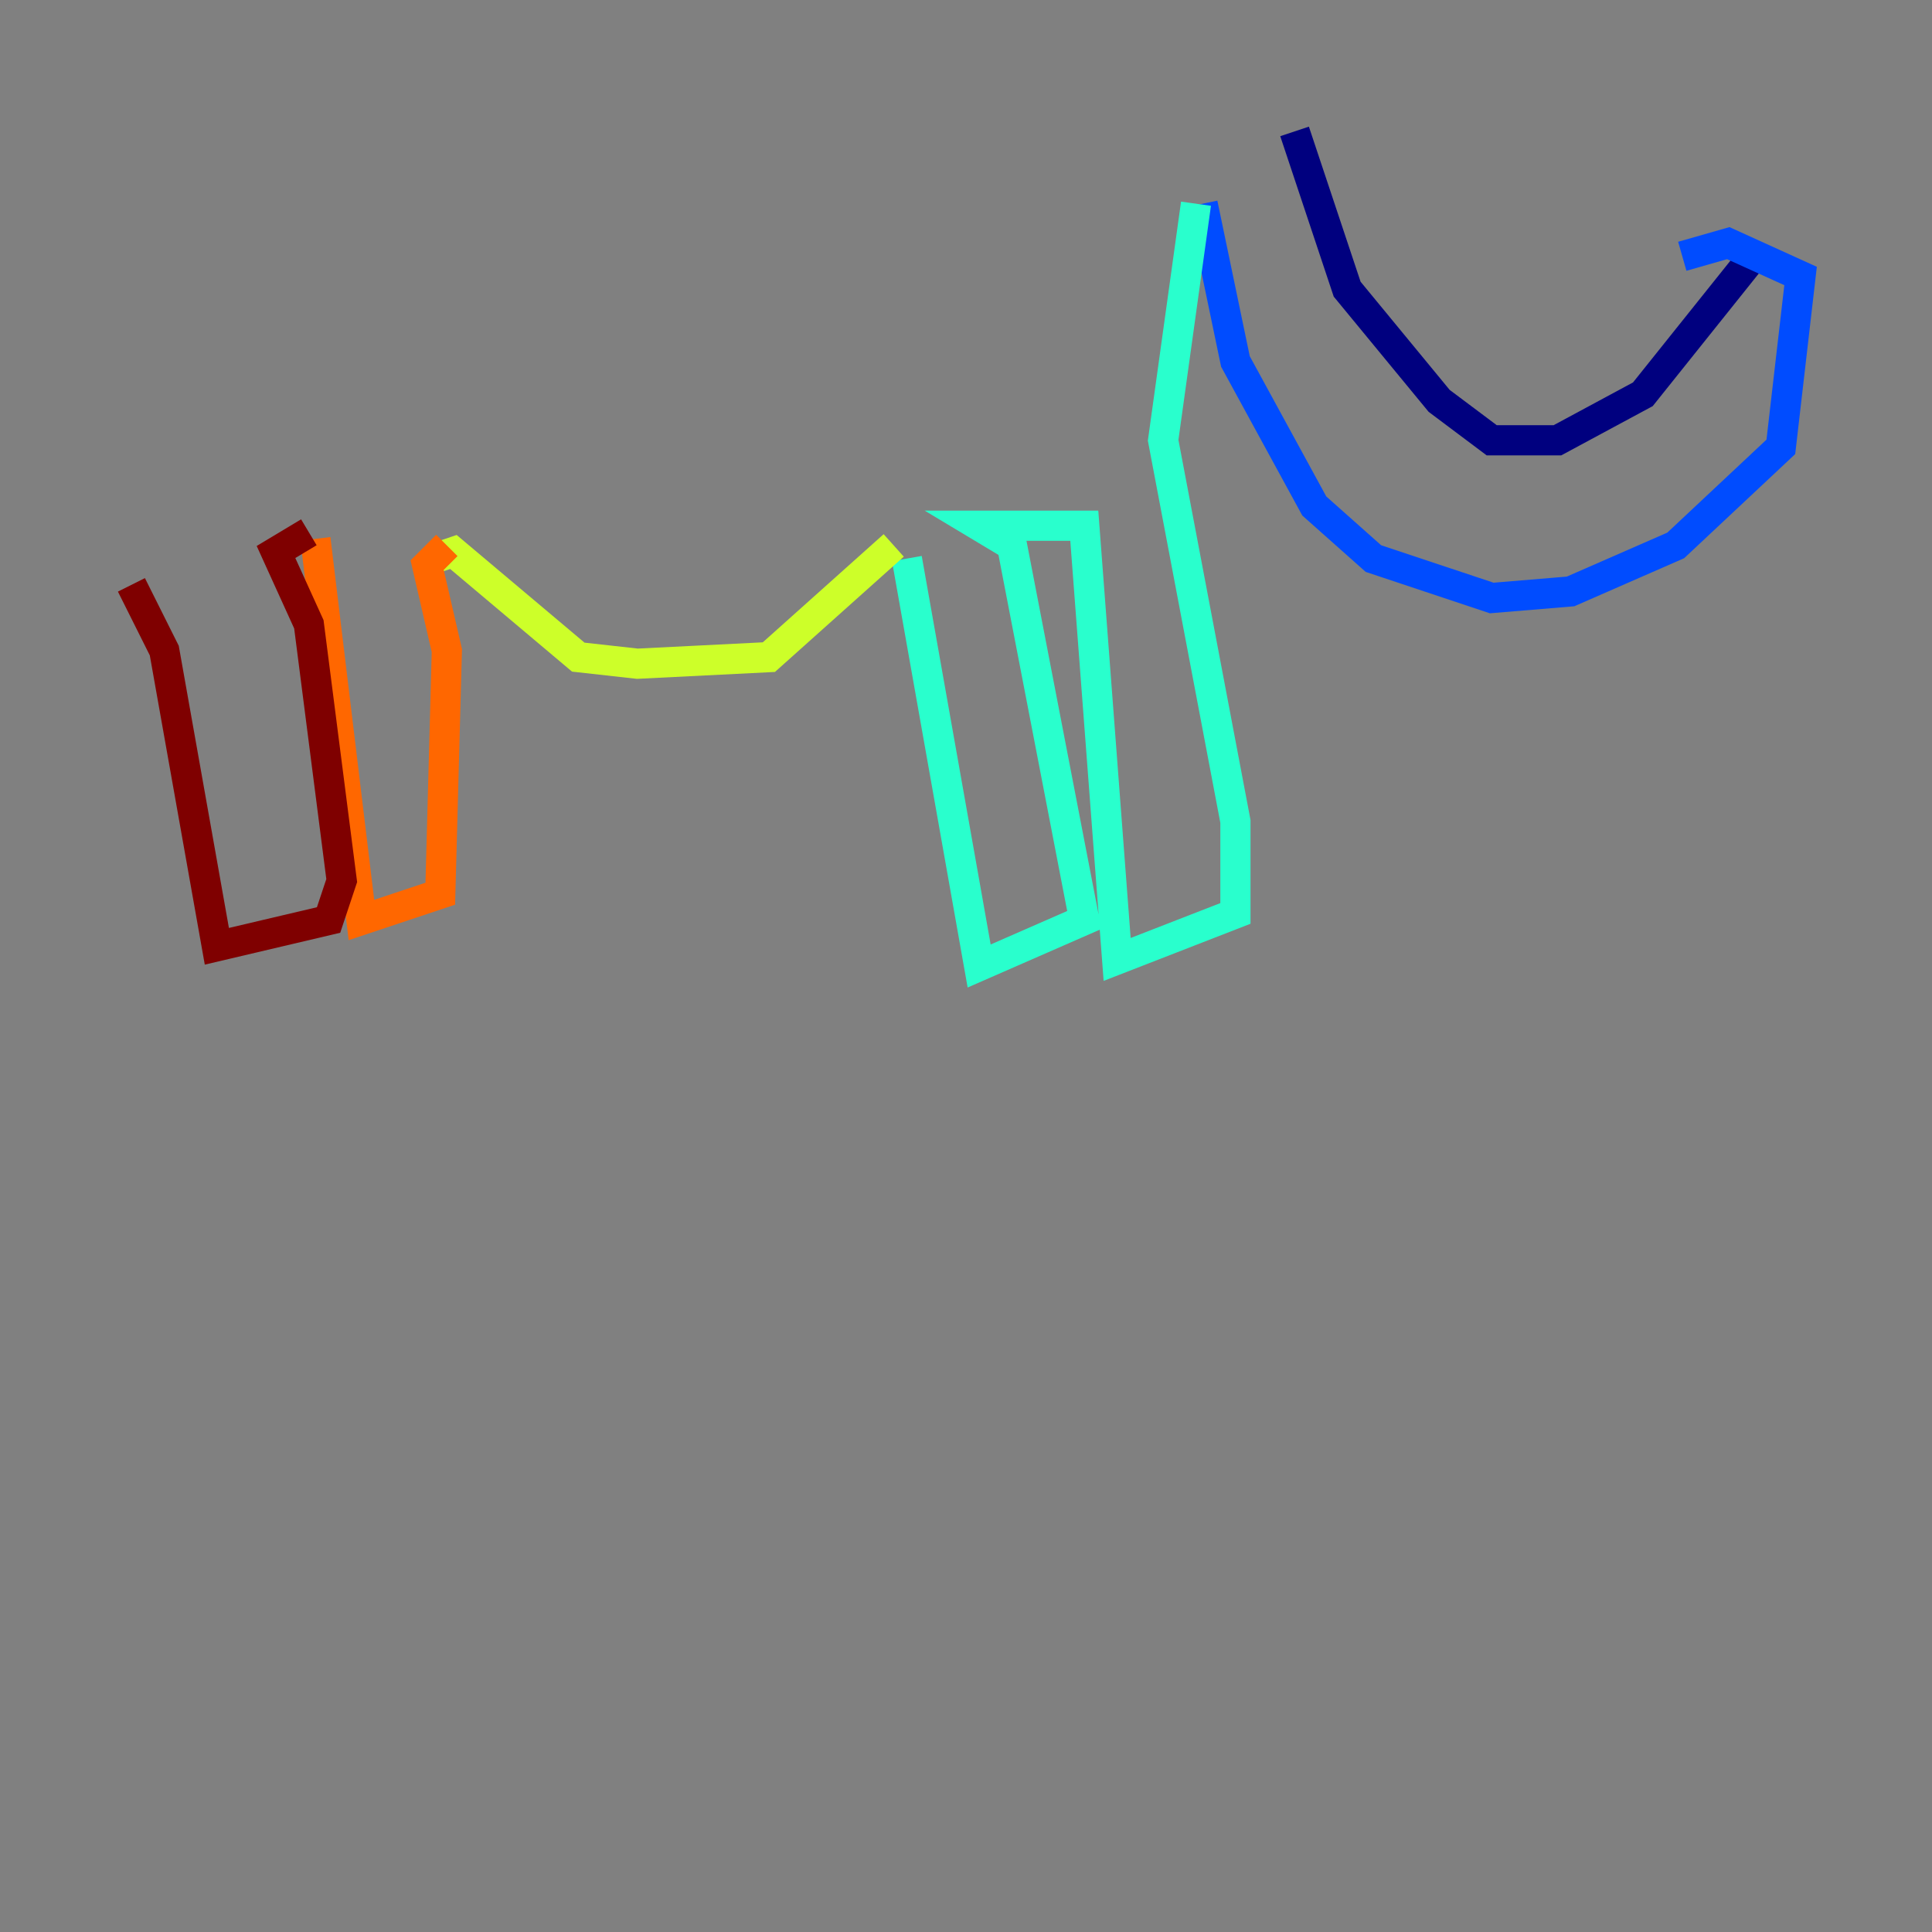 <?xml version="1.0" encoding="utf-8" ?>
<svg baseProfile="tiny" height="128" version="1.2" viewBox="0,0,128,128" width="128" xmlns="http://www.w3.org/2000/svg" xmlns:ev="http://www.w3.org/2001/xml-events" xmlns:xlink="http://www.w3.org/1999/xlink"><rect x="0" y="0" width="128" height="128" fill="#808080" stroke="none"/><defs /><polyline fill="none" points="85.769,8.707 89.252,19.157 95.347,26.558 98.83,29.17 103.184,29.17 108.844,26.122 115.809,17.415" stroke="#00007f" stroke-width="2" /><polyline fill="none" points="79.674,13.497 81.85,23.946 87.075,33.524 90.993,37.007 98.83,39.619 104.054,39.184 111.02,36.136 117.986,29.605 119.293,18.286 114.503,16.109 111.456,16.98" stroke="#004cff" stroke-width="2" /><polyline fill="none" points="79.238,13.497 77.061,29.17 81.85,54.422 81.85,60.517 74.014,63.565 71.837,34.83 64.871,34.83 67.048,36.136 71.837,60.952 64.871,64.0 60.082,37.007" stroke="#29ffcd" stroke-width="2" /><polyline fill="none" points="59.211,36.136 50.939,43.537 42.231,43.973 38.313,43.537 30.041,36.571 28.735,37.007" stroke="#cdff29" stroke-width="2" /><polyline fill="none" points="29.605,36.136 28.299,37.442 29.605,43.102 29.17,59.211 23.946,60.952 20.898,35.701" stroke="#ff6700" stroke-width="2" /><polyline fill="none" points="20.463,35.265 18.286,36.571 20.463,41.361 22.64,58.34 21.769,60.952 14.367,62.694 10.884,43.102 8.707,38.748" stroke="#7f0000" stroke-width="2" /></svg>